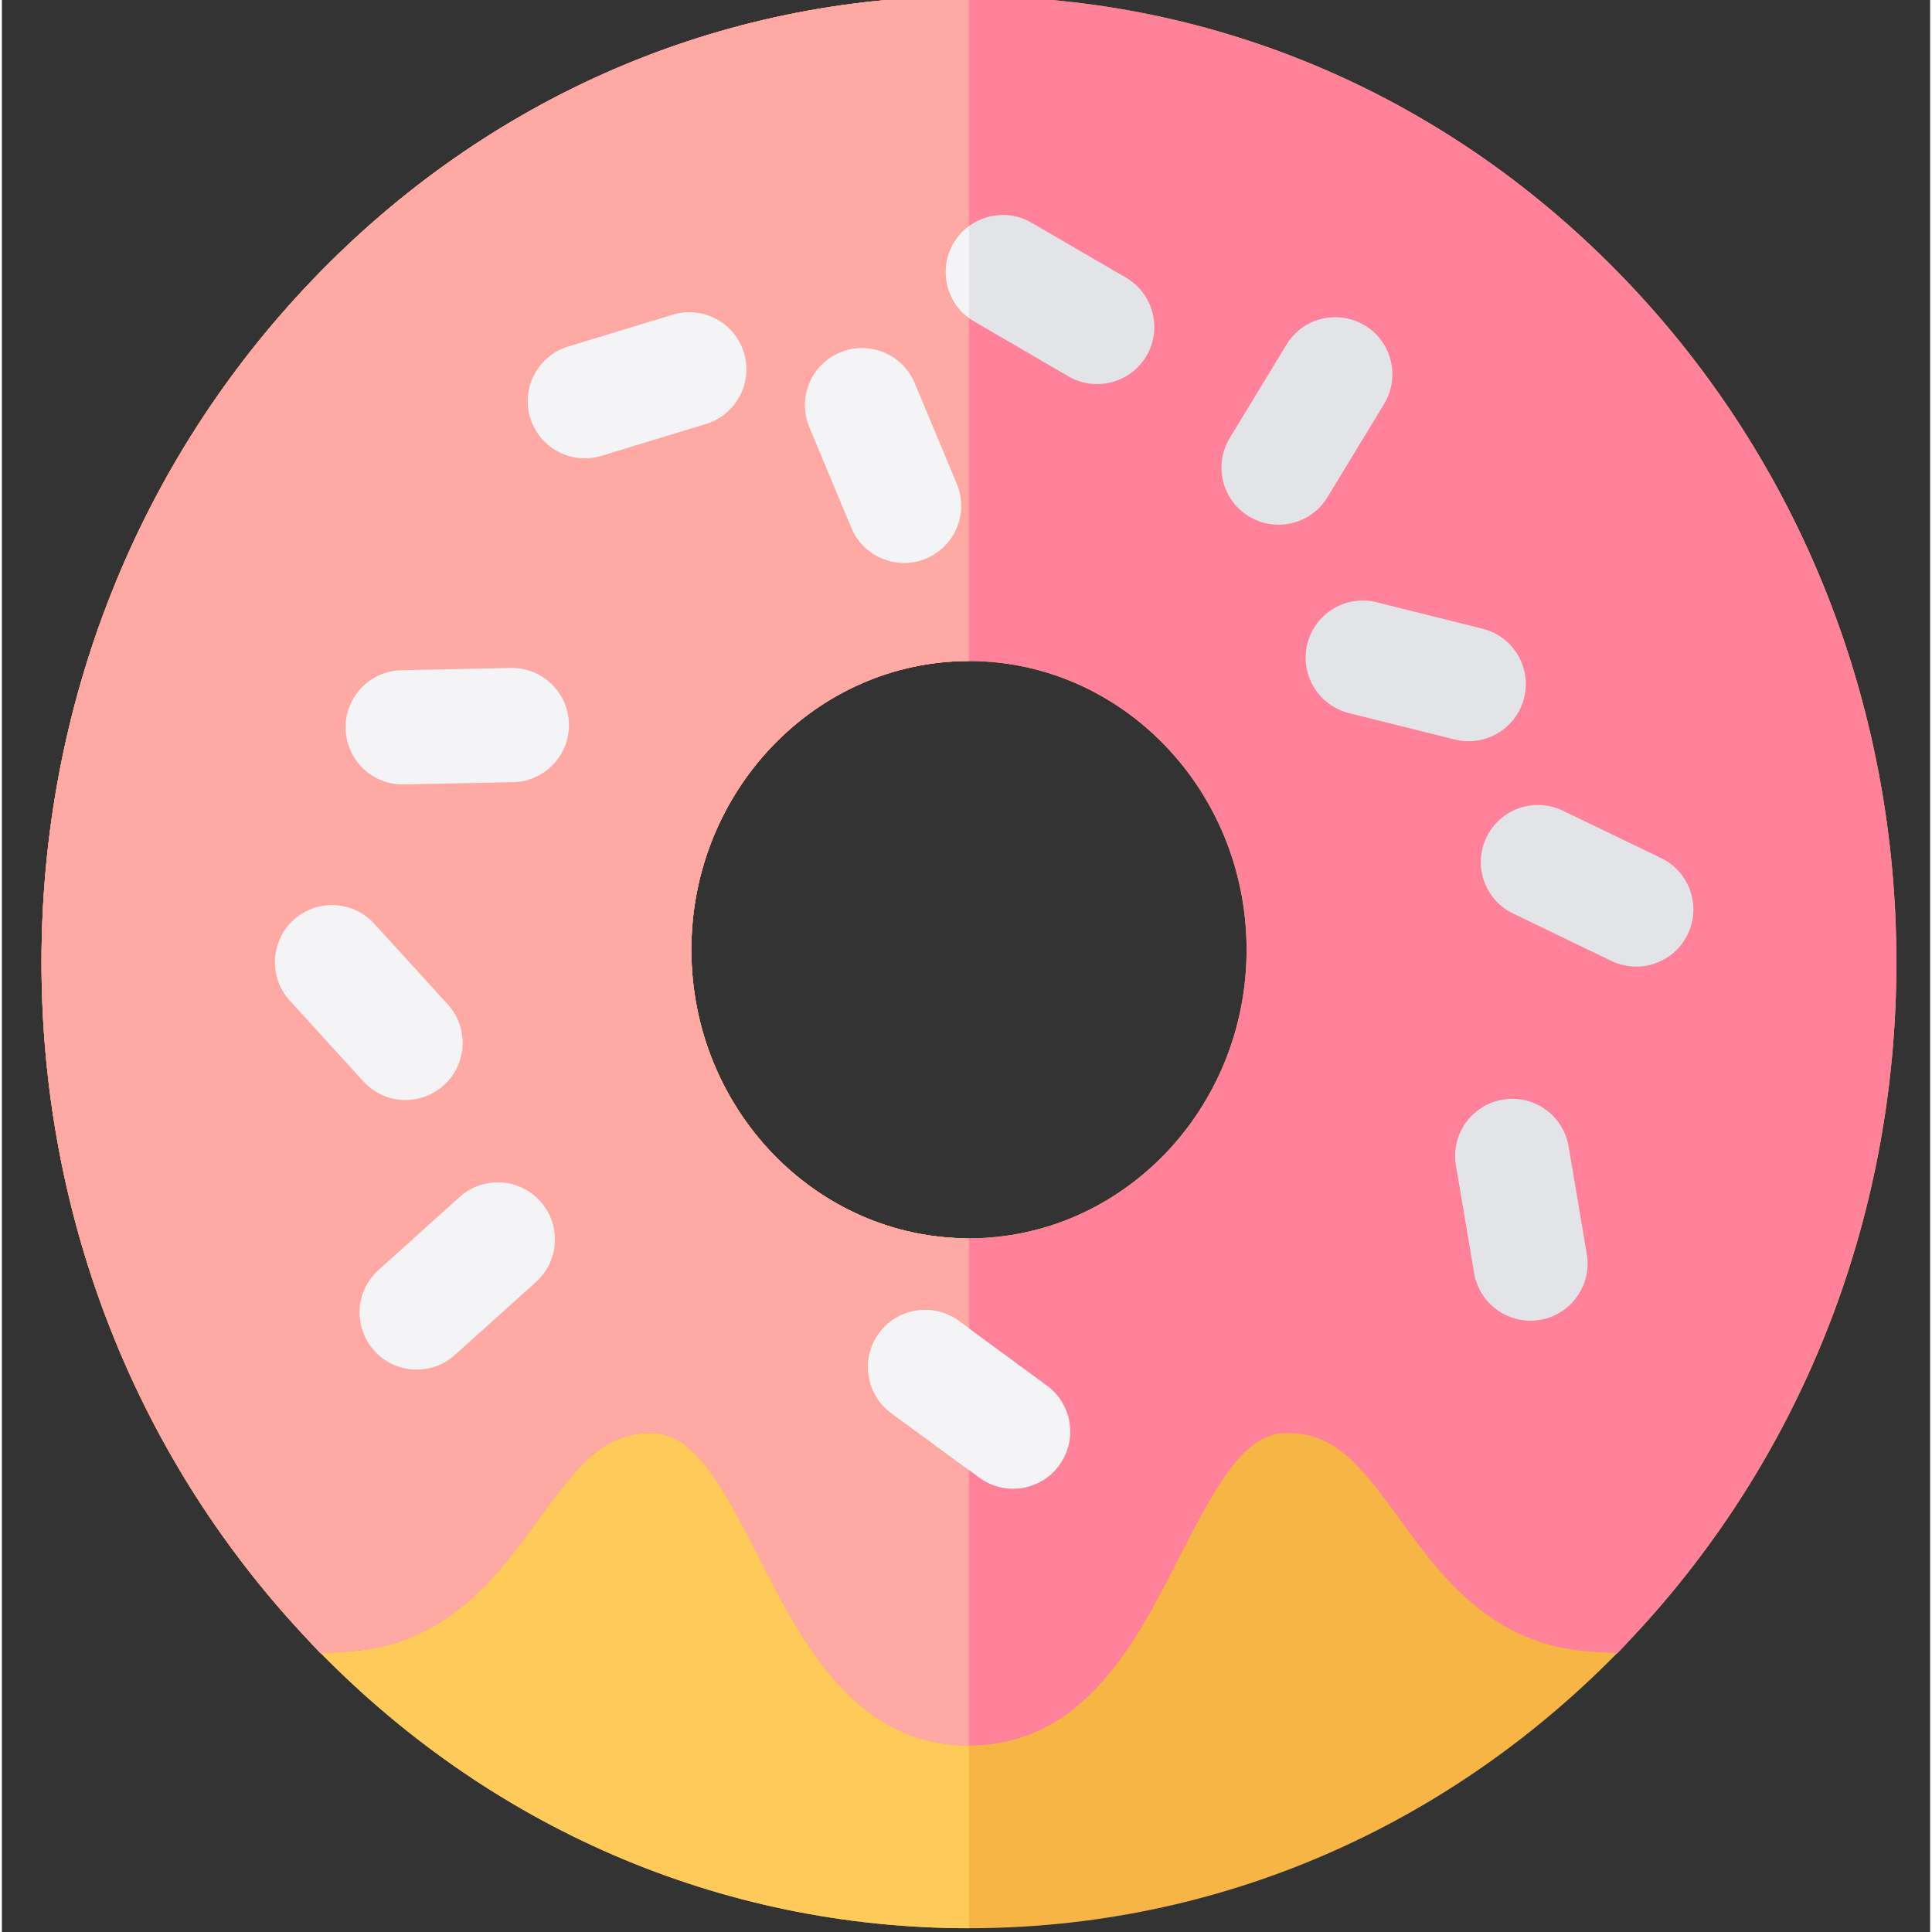 <svg height="511pt" viewBox="-10 1 511 511.999" width="511pt" xmlns="http://www.w3.org/2000/svg"><rect x="-10" y="1" width="511" height="511.999" fill="#333333" stroke="none"/><path d="m420.309 75.223c-46.445-48.508-108.25-75.223-174.02-75.223-65.773 0-127.578 26.715-174.027 75.219-46.277 48.328-71.762 112.531-71.762 180.785s25.484 132.461 71.762 180.781c46.449 48.504 108.25 75.215 174.027 75.215 65.773 0 127.574-26.711 174.02-75.215 46.273-48.324 71.758-112.527 71.758-180.781s-25.484-132.457-71.758-180.781zm-174.02 253.945c-40.566 0-73.57-34.312-73.57-76.488 0-42.184 33.004-76.5 73.57-76.5 40.566 0 73.57 34.316 73.57 76.5 0 42.176-33.004 76.488-73.57 76.488zm0 0" fill="#f7b545"/><path d="m172.719 252.68c0-42.18 33-76.496 73.562-76.5v-176.18c-65.77 0-127.57 26.715-174.02 75.219-46.277 48.328-71.762 112.531-71.762 180.785s25.484 132.461 71.762 180.781c46.449 48.5 108.25 75.211 174.02 75.215v-182.832c-40.562-.004-73.562-34.316-73.562-76.488zm0 0" fill="#fecb5b"/><path d="m420.309 75.223c-46.445-48.508-108.25-75.223-174.02-75.223-65.773 0-127.578 26.715-174.027 75.219-46.277 48.328-71.762 112.531-71.762 180.785 0 66.715 24.516 129.883 69.031 177.863l4.875 5.254 7.156-.441c26.387-1.625 39.875-20.211 50.711-35.148 10.555-14.543 17.145-22.773 29.863-22.773 10.973 0 18.125 12.516 28.605 33.129 11.254 22.137 25.262 49.691 55.602 49.691 30.336 0 44.34-27.551 55.59-49.688 10.48-20.613 17.633-33.133 28.602-33.133 12.703 0 19.289 8.227 29.832 22.766 10.824 14.918 24.289 33.484 50.621 35.152l7.172.453 4.883-5.266c44.508-47.98 69.023-111.145 69.023-177.859-.004-68.254-25.484-132.457-71.758-180.781zm-174.02 253.945c-40.566 0-73.57-34.312-73.57-76.488 0-42.184 33.004-76.5 73.57-76.5 40.566 0 73.57 34.316 73.57 76.5 0 42.176-33.004 76.488-73.57 76.488zm0 0" fill="#ff819a"/><path d="m172.719 252.68c0-42.18 33-76.496 73.562-76.5v-176.18c-65.77 0-127.57 26.715-174.02 75.219-46.277 48.328-71.762 112.531-71.762 180.785 0 66.715 24.516 129.883 69.031 177.863l4.875 5.254 7.156-.441c26.387-1.625 39.875-20.211 50.711-35.148 10.555-14.543 17.145-22.773 29.863-22.773 10.973 0 18.125 12.516 28.605 33.129 11.246 22.125 25.242 49.652 55.539 49.688v-134.406c-40.562-.004-73.562-34.316-73.562-76.488zm0 0" fill="#ffa9a5"/><path d="m96.977 292.512c-4.109 0-8.207-1.664-11.191-4.945l-19.48-21.379c-5.629-6.184-5.184-15.754.996-21.383 6.18-5.629 15.754-5.184 21.383.996l19.48 21.379c5.629 6.184 5.184 15.754-.996 21.383-2.902 2.645-6.551 3.949-10.191 3.949zm0 0" fill="#f4f4f6"/><path d="m423.113 257.164c-2.203 0-4.441-.48-6.562-1.504l-26.047-12.559c-7.531-3.633-10.691-12.676-7.062-20.207s12.68-10.695 20.207-7.062l26.051 12.559c7.527 3.629 10.691 12.676 7.059 20.207-2.605 5.41-8.016 8.566-13.645 8.566zm0 0" fill="#e3e4e8"/><path d="m378.727 197.43c-1.215 0-2.445-.145-3.676-.453l-28.07-7.004c-8.109-2.023-13.043-10.242-11.02-18.352 2.023-8.113 10.246-13.051 18.352-11.023l28.066 7.008c8.113 2.023 13.047 10.238 11.023 18.352-1.719 6.879-7.891 11.473-14.676 11.473zm0 0" fill="#e3e4e8"/><g fill="#f4f4f6"><path d="m99.938 363.961c-4.141 0-8.27-1.691-11.258-5.012-5.59-6.211-5.086-15.785 1.125-21.375l21.5-19.352c6.215-5.59 15.785-5.086 21.379 1.125 5.59 6.215 5.086 15.785-1.125 21.379l-21.5 19.348c-2.895 2.605-6.516 3.887-10.121 3.887zm0 0"/><path d="m144.488 122.461c-6.488 0-12.484-4.203-14.477-10.727-2.434-8 2.07-16.457 10.066-18.895l27.672-8.434c8-2.434 16.453 2.07 18.891 10.066s-2.07 16.453-10.066 18.891l-27.668 8.434c-1.473.449-2.957.664-4.418.664zm0 0"/><path d="m96.219 208.887c-8.215 0-14.957-6.574-15.129-14.824-.168-8.359 6.465-15.273 14.824-15.445l28.91-.594c.105-.004.215-.004.316-.004 8.219 0 14.957 6.574 15.129 14.824.172 8.359-6.465 15.273-14.824 15.445l-28.91.594c-.105.004-.211.004-.316.004zm0 0"/></g><path d="m328.328 140.055c-2.676 0-5.387-.711-7.844-2.203-7.145-4.34-9.418-13.652-5.074-20.793l15.016-24.719c4.34-7.141 13.652-9.414 20.797-5.074 7.145 4.34 9.414 13.652 5.074 20.797l-15.016 24.715c-2.852 4.688-7.84 7.277-12.953 7.277zm0 0" fill="#e3e4e8"/><path d="m280.25 102.793c-2.586 0-5.203-.66-7.598-2.055l-24.992-14.543c-7.227-4.207-9.672-13.473-5.469-20.695 4.207-7.227 13.473-9.672 20.695-5.473l24.992 14.543c7.223 4.207 9.672 13.473 5.469 20.699-2.812 4.828-7.887 7.523-13.098 7.523zm0 0" fill="#e3e4e8"/><path d="m242.191 65.5c-3.934 6.758-2.043 15.297 4.129 19.816v-24.406c-1.629 1.195-3.047 2.73-4.129 4.59zm0 0" fill="#f4f4f6"/><path d="m395.066 350.992c-7.25 0-13.656-5.227-14.906-12.617l-4.816-28.508c-1.391-8.246 4.16-16.055 12.402-17.449 8.25-1.398 16.055 4.164 17.449 12.406l4.816 28.508c1.391 8.242-4.16 16.055-12.406 17.445-.852.145-1.703.215-2.539.215zm0 0" fill="#e3e4e8"/><path d="m229.094 150.199c-5.926 0-11.547-3.5-13.973-9.309l-11.145-26.691c-3.219-7.711.426-16.578 8.137-19.797 7.715-3.219 16.582.422 19.801 8.137l11.141 26.688c3.219 7.715-.422 16.582-8.137 19.801-1.906.797-3.883 1.172-5.824 1.172zm0 0" fill="#f4f4f6"/><path d="m257.969 395.527c-3.105 0-6.242-.953-8.938-2.93l-23.32-17.102c-6.742-4.945-8.199-14.418-3.254-21.156 4.941-6.742 14.414-8.203 21.156-3.258l23.32 17.102c6.738 4.941 8.199 14.418 3.254 21.156-2.965 4.047-7.562 6.188-12.219 6.188zm0 0" fill="#f4f4f6"/><path d="m222.457 354.34c-4.945 6.738-3.488 16.211 3.254 21.156l20.613 15.113v-37.539l-2.711-1.984c-6.742-4.949-16.215-3.488-21.156 3.254zm0 0" fill="#f4f4f6"/></svg>